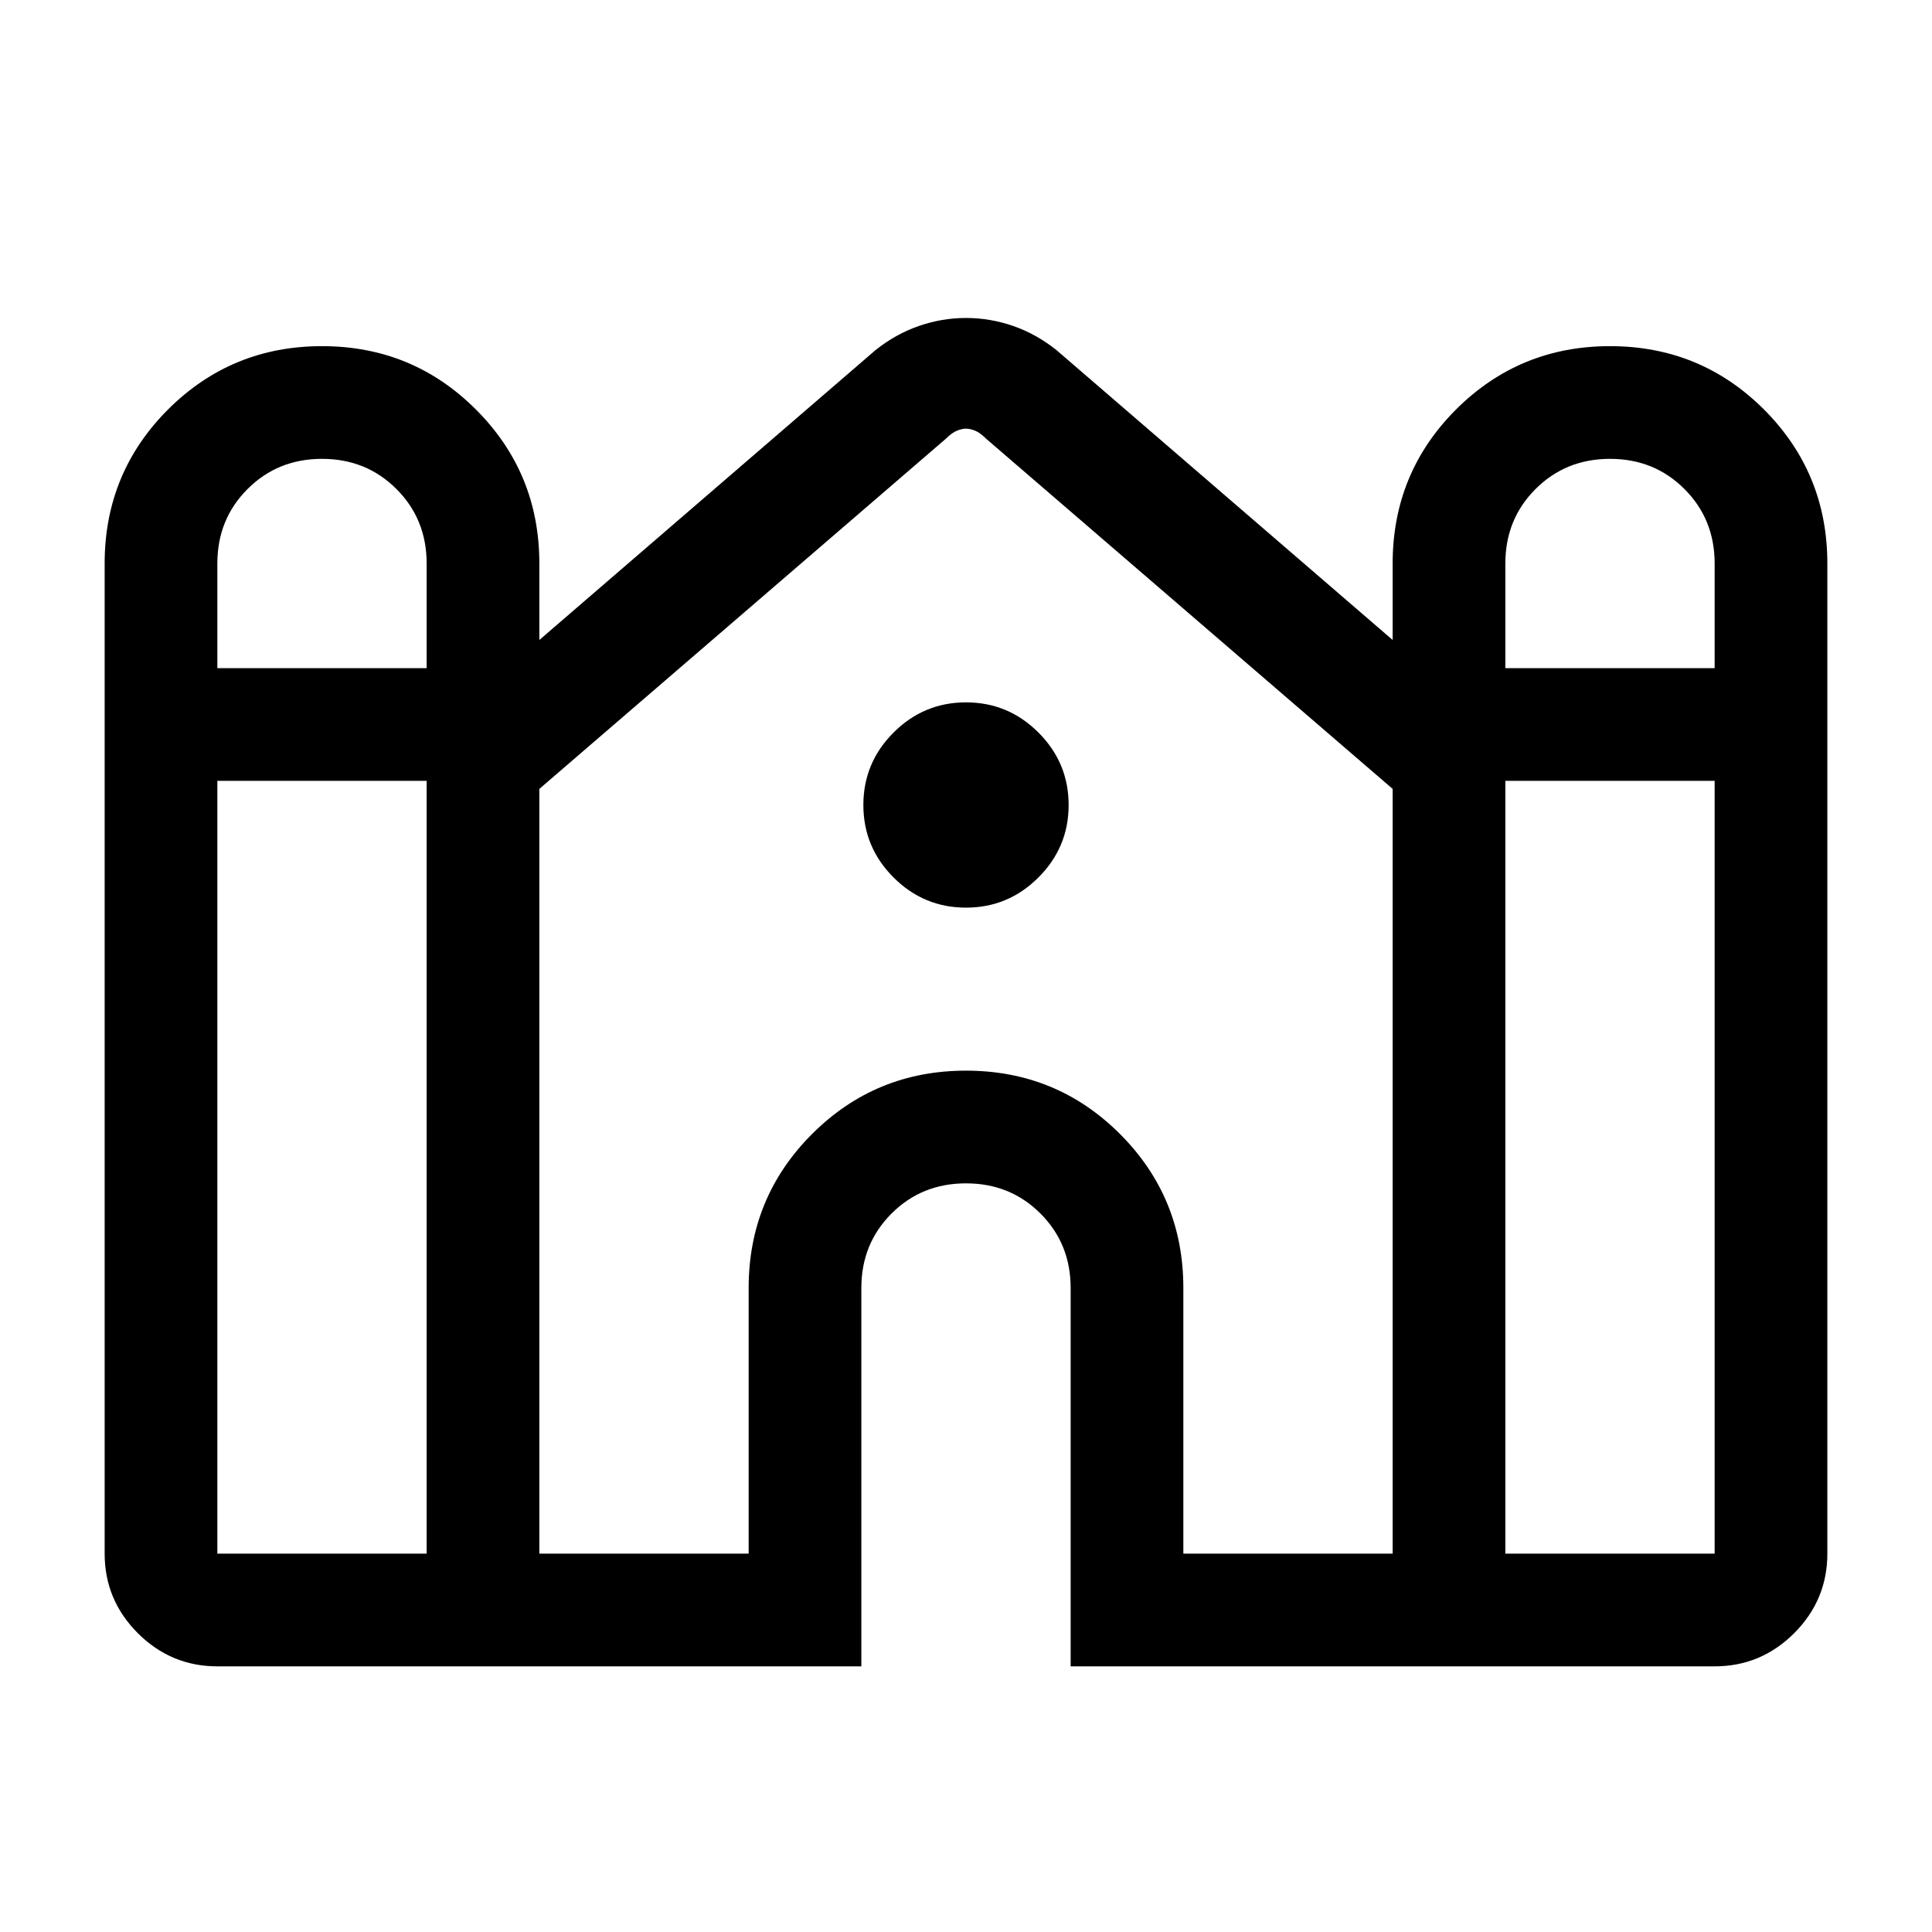 <svg xmlns="http://www.w3.org/2000/svg" height="24" width="24"><path d="M2.7 20.7Q2.125 20.7 1.712 20.288Q1.3 19.875 1.3 19.3V7Q1.3 5.875 2.087 5.087Q2.875 4.3 4 4.3Q5.125 4.3 5.912 5.087Q6.7 5.875 6.7 7V7.95L10.875 4.35Q11.125 4.15 11.413 4.05Q11.7 3.95 12 3.95Q12.3 3.95 12.588 4.05Q12.875 4.15 13.125 4.35L17.3 7.95V7Q17.3 5.875 18.087 5.087Q18.875 4.3 20 4.3Q21.125 4.3 21.913 5.087Q22.7 5.875 22.7 7V19.3Q22.7 19.875 22.288 20.288Q21.875 20.7 21.3 20.7H13.3V16Q13.3 15.45 12.925 15.075Q12.55 14.7 12 14.7Q11.45 14.7 11.075 15.075Q10.7 15.45 10.7 16V20.7ZM18.7 8.3H21.3V7Q21.3 6.45 20.925 6.075Q20.55 5.7 20 5.7Q19.45 5.7 19.075 6.075Q18.7 6.45 18.7 7ZM2.7 8.3H5.3V7Q5.3 6.45 4.925 6.075Q4.55 5.7 4 5.7Q3.45 5.7 3.075 6.075Q2.7 6.45 2.7 7ZM2.7 19.3H5.3V9.7H2.7V19.3Q2.7 19.3 2.7 19.3Q2.7 19.3 2.7 19.3ZM6.7 19.3H9.3V16Q9.3 14.875 10.088 14.087Q10.875 13.3 12 13.3Q13.125 13.3 13.913 14.087Q14.7 14.875 14.7 16V19.3H17.3V9.8Q17.3 9.8 17.3 9.8Q17.3 9.8 17.3 9.8L12.25 5.45Q12.175 5.375 12.113 5.35Q12.05 5.325 12 5.325Q11.95 5.325 11.888 5.35Q11.825 5.375 11.75 5.45L6.7 9.8Q6.7 9.8 6.7 9.8Q6.7 9.8 6.7 9.8ZM18.7 19.3H21.3Q21.3 19.3 21.3 19.3Q21.3 19.3 21.3 19.3V9.7H18.7ZM12 11.275Q11.475 11.275 11.1 10.9Q10.725 10.525 10.725 10Q10.725 9.475 11.1 9.1Q11.475 8.725 12 8.725Q12.525 8.725 12.9 9.1Q13.275 9.475 13.275 10Q13.275 10.525 12.9 10.9Q12.525 11.275 12 11.275Z"/></svg>
